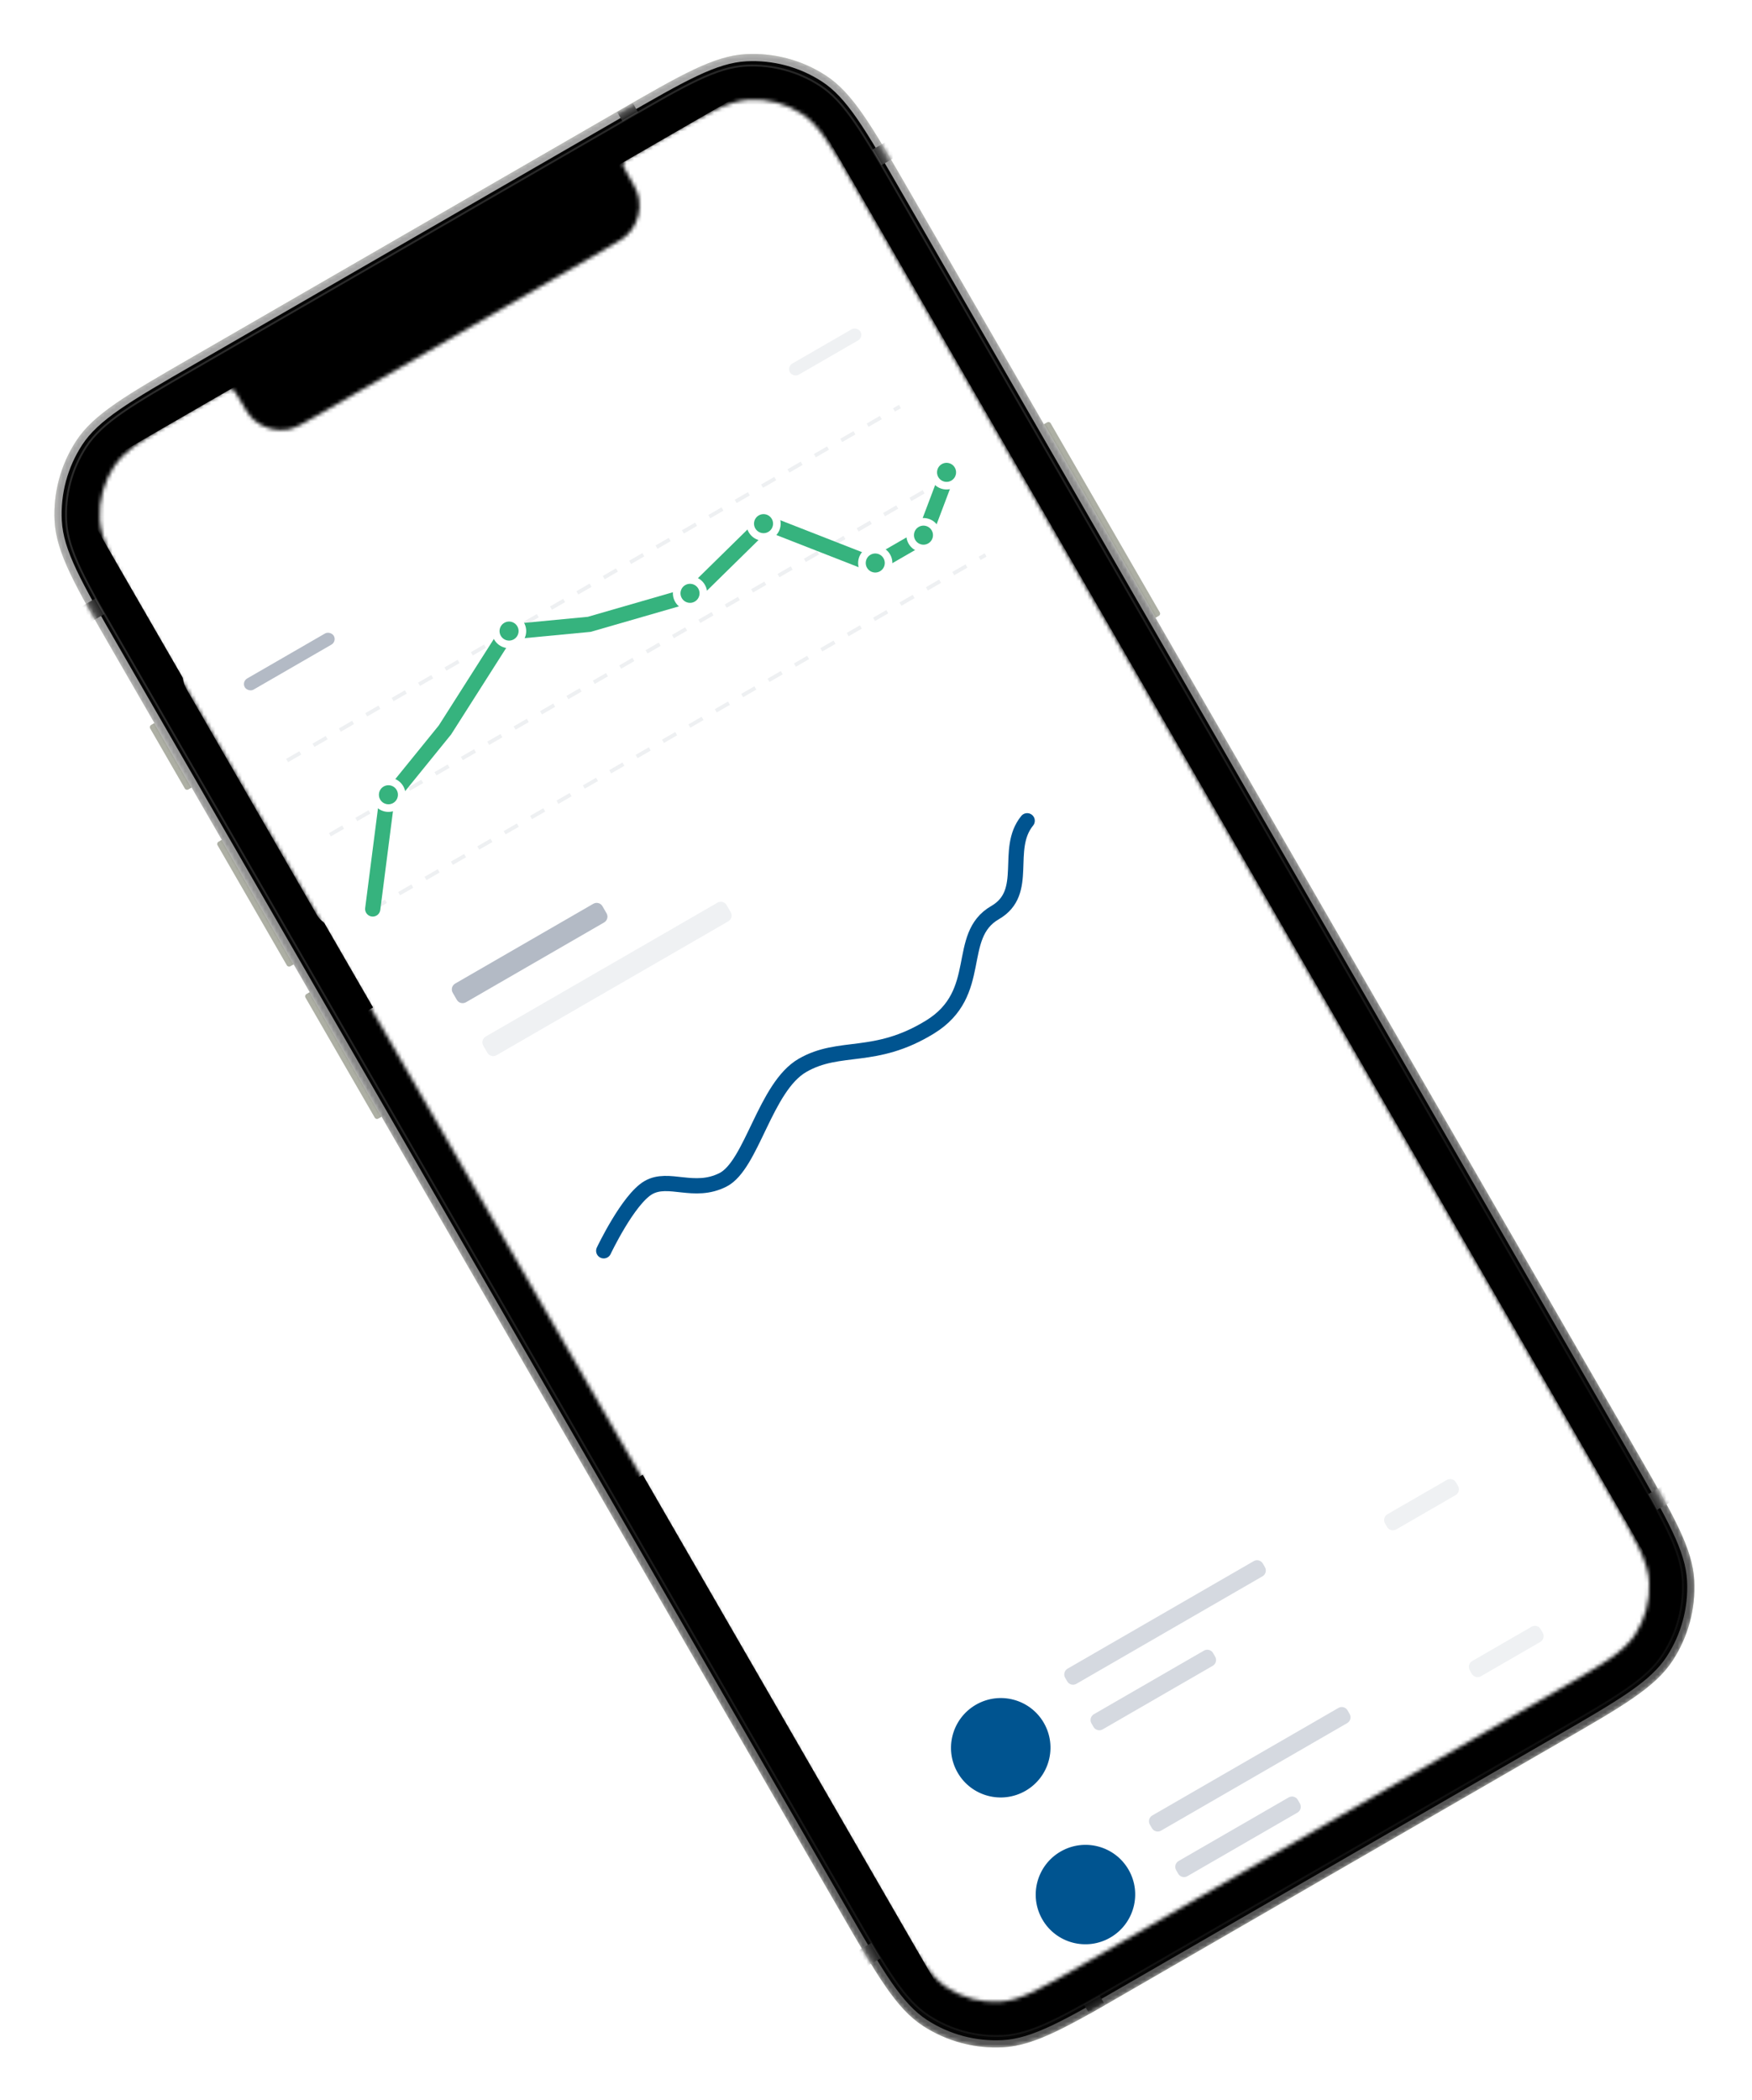 <svg width="460" height="551" viewBox="0 0 460 551" fill="none" xmlns="http://www.w3.org/2000/svg">
<g clip-path="url(#clip0_1_378)">
<path d="M29.499 170.591C19.685 153.593 14.778 145.094 14.344 136.688C13.963 129.294 15.935 121.965 19.977 115.751C24.573 108.687 33.089 103.77 50.121 93.937L161.885 29.41C178.918 19.576 187.433 14.659 195.849 14.211C203.251 13.818 210.584 15.774 216.797 19.802C223.86 24.38 228.767 32.879 238.581 49.877L274.065 111.337L274.942 110.831C275.265 110.644 275.678 110.754 275.864 111.076L304.507 160.687C304.693 161.01 304.582 161.423 304.259 161.609L303.382 162.116L429.681 380.872C439.495 397.87 444.401 406.369 444.835 414.775C445.216 422.169 443.244 429.498 439.202 435.712C434.606 442.776 426.091 447.693 409.059 457.526L297.294 522.053C280.262 531.887 271.746 536.804 263.331 537.252C255.928 537.645 248.595 535.688 242.382 531.661C235.319 527.082 230.413 518.584 220.599 501.586L100.197 293.043L99.319 293.55C98.996 293.736 98.584 293.626 98.397 293.303L80.201 261.786C80.015 261.464 80.126 261.051 80.449 260.865L81.326 260.358L77.114 253.063L76.237 253.569C75.913 253.756 75.501 253.645 75.314 253.323L57.118 221.805C56.931 221.482 57.043 221.07 57.366 220.884L58.243 220.377L50.324 206.661L49.447 207.167C49.123 207.354 48.711 207.244 48.525 206.922L39.426 191.163C39.24 190.84 39.351 190.428 39.674 190.241L40.551 189.735L29.499 170.591Z" fill="#ADAFA4"/>
<g style="mix-blend-mode:multiply">
<mask id="mask0_1_378" style="mask-type:alpha" maskUnits="userSpaceOnUse" x="14" y="14" width="431" height="524">
<g style="mix-blend-mode:multiply">
<g style="mix-blend-mode:multiply">
<path d="M29.499 170.591C19.685 153.593 14.778 145.094 14.345 136.688C13.963 129.294 15.935 121.965 19.977 115.751C24.573 108.687 33.089 103.77 50.121 93.937L161.885 29.41C178.918 19.576 187.433 14.659 195.849 14.211C203.251 13.818 210.584 15.774 216.797 19.802C223.86 24.38 228.767 32.879 238.581 49.877L429.681 380.873C439.495 397.87 444.401 406.369 444.835 414.775C445.216 422.169 443.245 429.498 439.202 435.712C434.607 442.776 426.091 447.693 409.059 457.526L297.295 522.053C280.262 531.887 271.746 536.804 263.331 537.252C255.928 537.645 248.595 535.688 242.382 531.661C235.319 527.082 230.413 518.584 220.599 501.586L29.499 170.591Z" fill="black"/>
</g>
</g>
</mask>
<g mask="url(#mask0_1_378)">
<g style="mix-blend-mode:multiply">
<g style="mix-blend-mode:multiply" filter="url(#filter0_i_1_378)">
<g style="mix-blend-mode:multiply">
<path d="M29.499 170.591C19.685 153.593 14.778 145.094 14.345 136.688C13.963 129.294 15.935 121.965 19.977 115.751C24.573 108.687 33.089 103.77 50.121 93.937L161.885 29.41C178.918 19.576 187.433 14.659 195.849 14.211C203.251 13.818 210.584 15.774 216.797 19.802C223.86 24.38 228.767 32.879 238.581 49.877L429.681 380.873C439.495 397.87 444.401 406.369 444.835 414.775C445.216 422.169 443.245 429.498 439.202 435.712C434.607 442.776 426.091 447.693 409.059 457.526L297.295 522.053C280.262 531.887 271.746 536.804 263.331 537.252C255.928 537.645 248.595 535.688 242.382 531.661C235.319 527.082 230.413 518.584 220.599 501.586L29.499 170.591Z" fill="#EBEBEB"/>
</g>
</g>
<path style="mix-blend-mode:multiply" d="M26.325 156.314L21.354 159.184L23.712 163.27L28.684 160.4L26.325 156.314Z" fill="url(#paint0_linear_1_378)"/>
<path style="mix-blend-mode:multiply" d="M230.028 509.138L225.057 512.009L227.416 516.094L232.387 513.224L230.028 509.138Z" fill="url(#paint1_linear_1_378)"/>
<path style="mix-blend-mode:multiply" d="M232.775 37.12L227.804 39.99L230.163 44.076L235.134 41.206L232.775 37.12Z" fill="url(#paint2_linear_1_378)"/>
<path style="mix-blend-mode:multiply" d="M436.478 389.944L431.507 392.814L433.866 396.9L438.837 394.03L436.478 389.944Z" fill="url(#paint3_linear_1_378)"/>
<path style="mix-blend-mode:multiply" d="M167.781 29.897L164.917 24.936L160.823 27.299L163.687 32.26L167.781 29.897Z" fill="url(#paint4_linear_1_378)"/>
<path style="mix-blend-mode:multiply" d="M290.833 527.34L287.969 522.379L283.875 524.743L286.739 529.704L290.833 527.34Z" fill="url(#paint5_linear_1_378)"/>
</g>
<g style="mix-blend-mode:multiply">
<path d="M50.643 97.002L164.279 31.394C172.225 26.807 178.173 23.372 183.116 21.032C188.056 18.693 191.974 17.455 195.858 17.248C202.716 16.883 209.51 18.696 215.265 22.427C218.525 24.541 221.297 27.564 224.4 32.05C227.506 36.538 230.934 42.474 235.512 50.404L427.691 383.267C432.269 391.197 435.696 397.133 438.03 402.067C440.363 406.998 441.595 410.91 441.796 414.789C442.149 421.639 440.322 428.43 436.577 434.186C434.456 437.446 431.425 440.221 426.929 443.329C422.431 446.439 416.483 449.874 408.537 454.461L294.901 520.069C286.955 524.657 281.007 528.091 276.065 530.431C271.124 532.77 267.206 534.008 263.322 534.215C256.464 534.58 249.671 532.767 243.915 529.036C240.655 526.923 237.883 523.9 234.779 519.414C231.674 514.925 228.246 508.989 223.668 501.059L31.489 168.196C26.911 160.266 23.484 154.33 21.15 149.397C18.817 144.466 17.584 140.553 17.384 136.674C17.031 129.824 18.858 123.034 22.603 117.277C24.724 114.017 27.755 111.243 32.251 108.134C36.749 105.024 42.697 101.589 50.643 97.002Z" fill="black"/>
<path d="M50.643 97.002L164.279 31.394C172.225 26.807 178.173 23.372 183.116 21.032C188.056 18.693 191.974 17.455 195.858 17.248C202.716 16.883 209.51 18.696 215.265 22.427C218.525 24.541 221.297 27.564 224.4 32.05C227.506 36.538 230.934 42.474 235.512 50.404L427.691 383.267C432.269 391.197 435.696 397.133 438.03 402.067C440.363 406.998 441.595 410.91 441.796 414.789C442.149 421.639 440.322 428.43 436.577 434.186C434.456 437.446 431.425 440.221 426.929 443.329C422.431 446.439 416.483 449.874 408.537 454.461L294.901 520.069C286.955 524.657 281.007 528.091 276.065 530.431C271.124 532.77 267.206 534.008 263.322 534.215C256.464 534.58 249.671 532.767 243.915 529.036C240.655 526.923 237.883 523.9 234.779 519.414C231.674 514.925 228.246 508.989 223.668 501.059L31.489 168.196C26.911 160.266 23.484 154.33 21.15 149.397C18.817 144.466 17.584 140.553 17.384 136.674C17.031 129.824 18.858 123.034 22.603 117.277C24.724 114.017 27.755 111.243 32.251 108.134C36.749 105.024 42.697 101.589 50.643 97.002Z" stroke="url(#paint6_linear_1_378)" stroke-width="0.5" style="mix-blend-mode:multiply"/>
</g>
<g style="mix-blend-mode:multiply" filter="url(#filter1_ii_1_378)">
<path style="mix-blend-mode:multiply" d="M39.426 191.163C39.24 190.84 39.351 190.428 39.674 190.241L40.552 189.735L50.324 206.661L49.447 207.167C49.124 207.354 48.711 207.244 48.525 206.922L39.426 191.163Z" fill="url(#paint7_linear_1_378)"/>
</g>
<g style="mix-blend-mode:multiply" filter="url(#filter2_ii_1_378)">
<path style="mix-blend-mode:multiply" d="M57.118 221.805C56.932 221.482 57.043 221.07 57.366 220.884L58.243 220.377L77.114 253.063L76.237 253.569C75.914 253.756 75.501 253.645 75.315 253.323L57.118 221.805Z" fill="url(#paint8_linear_1_378)"/>
</g>
<g style="mix-blend-mode:multiply" filter="url(#filter3_ii_1_378)">
<path style="mix-blend-mode:multiply" d="M274.065 111.337L274.942 110.831C275.265 110.644 275.678 110.754 275.864 111.076L304.507 160.687C304.693 161.01 304.582 161.423 304.259 161.609L303.382 162.116L274.065 111.337Z" fill="url(#paint9_linear_1_378)"/>
</g>
<g style="mix-blend-mode:multiply" filter="url(#filter4_ii_1_378)">
<path style="mix-blend-mode:multiply" d="M80.201 261.785C80.015 261.464 80.126 261.051 80.449 260.864L81.326 260.358L100.197 293.043L99.319 293.55C98.996 293.736 98.584 293.626 98.397 293.303L80.201 261.785Z" fill="url(#paint10_linear_1_378)"/>
</g>
</g>
</g>
<g style="mix-blend-mode:screen">
<mask id="mask1_1_378" style="mask-type:alpha" maskUnits="userSpaceOnUse" x="14" y="14" width="431" height="524">
<g style="mix-blend-mode:screen">
<g style="mix-blend-mode:screen">
<path d="M29.499 170.591C19.685 153.593 14.778 145.094 14.345 136.688C13.963 129.294 15.935 121.965 19.977 115.751C24.573 108.687 33.089 103.77 50.121 93.937L161.885 29.41C178.918 19.576 187.433 14.659 195.849 14.211C203.251 13.818 210.584 15.774 216.797 19.802C223.86 24.38 228.767 32.879 238.581 49.877L429.681 380.873C439.495 397.87 444.401 406.369 444.835 414.775C445.216 422.169 443.245 429.498 439.202 435.712C434.607 442.776 426.091 447.693 409.059 457.526L297.295 522.053C280.262 531.887 271.746 536.804 263.331 537.252C255.928 537.645 248.595 535.688 242.382 531.661C235.319 527.082 230.413 518.584 220.599 501.586L29.499 170.591Z" fill="black"/>
</g>
</g>
</mask>
<g mask="url(#mask1_1_378)">
<g style="mix-blend-mode:screen">
<g style="mix-blend-mode:screen" filter="url(#filter5_ii_1_378)">
<g style="mix-blend-mode:screen">
<path d="M29.499 170.591C19.685 153.593 14.778 145.094 14.345 136.688C13.963 129.294 15.935 121.965 19.977 115.751C24.573 108.687 33.089 103.77 50.121 93.937L161.885 29.41C178.918 19.576 187.433 14.659 195.849 14.211C203.251 13.818 210.584 15.774 216.797 19.802C223.86 24.38 228.767 32.879 238.581 49.877L429.681 380.873C439.495 397.87 444.401 406.369 444.835 414.775C445.216 422.169 443.245 429.498 439.202 435.712C434.607 442.776 426.091 447.693 409.059 457.526L297.295 522.053C280.262 531.887 271.746 536.804 263.331 537.252C255.928 537.645 248.595 535.688 242.382 531.661C235.319 527.082 230.413 518.584 220.599 501.586L29.499 170.591Z" fill="#050505"/>
</g>
</g>
<path style="mix-blend-mode:screen" d="M50.56 94.697L162.325 30.17C170.853 25.246 177.204 21.58 182.474 19.085C187.735 16.593 191.849 15.304 195.894 15.089C203.111 14.705 210.26 16.613 216.318 20.539C219.713 22.74 222.629 25.906 225.934 30.683C229.245 35.468 232.905 41.806 237.819 50.317L428.919 381.312C433.833 389.824 437.491 396.162 439.981 401.422C442.465 406.673 443.748 410.781 443.957 414.821C444.329 422.031 442.406 429.176 438.465 435.234C436.256 438.63 433.083 441.548 428.295 444.859C423.498 448.175 417.148 451.842 408.62 456.766L296.855 521.293C288.327 526.217 281.976 529.883 276.706 532.379C271.445 534.869 267.331 536.159 263.286 536.374C256.069 536.758 248.919 534.85 242.862 530.924C239.467 528.723 236.551 525.557 233.246 520.781C229.934 515.995 226.275 509.658 221.361 501.146L30.261 170.151C25.347 161.639 21.688 155.301 19.199 150.041C16.715 144.79 15.431 140.682 15.223 136.641C14.851 129.432 16.773 122.287 20.714 116.229C22.924 112.833 26.098 109.915 30.885 106.605C35.681 103.288 42.032 99.621 50.56 94.697Z" stroke="url(#paint11_linear_1_378)" stroke-width="2"/>
<path style="mix-blend-mode:screen" d="M26.325 156.314L21.354 159.184L23.712 163.27L28.684 160.4L26.325 156.314Z" fill="url(#paint12_linear_1_378)"/>
<path style="mix-blend-mode:screen" d="M230.028 509.138L225.057 512.009L227.416 516.094L232.387 513.224L230.028 509.138Z" fill="url(#paint13_linear_1_378)"/>
<path style="mix-blend-mode:screen" d="M232.775 37.12L227.804 39.99L230.163 44.076L235.134 41.206L232.775 37.12Z" fill="url(#paint14_linear_1_378)"/>
<path style="mix-blend-mode:screen" d="M436.478 389.944L431.507 392.814L433.866 396.9L438.837 394.03L436.478 389.944Z" fill="url(#paint15_linear_1_378)"/>
<path style="mix-blend-mode:screen" d="M167.781 29.897L164.917 24.936L160.823 27.299L163.687 32.26L167.781 29.897Z" fill="url(#paint16_linear_1_378)"/>
<path style="mix-blend-mode:screen" d="M290.833 527.34L287.969 522.379L283.875 524.743L286.739 529.704L290.833 527.34Z" fill="url(#paint17_linear_1_378)"/>
</g>
<g style="mix-blend-mode:screen">
<path d="M50.643 97.002L164.279 31.394C172.225 26.807 178.173 23.372 183.116 21.032C188.056 18.693 191.974 17.455 195.858 17.248C202.716 16.883 209.51 18.696 215.265 22.427C218.525 24.541 221.297 27.564 224.4 32.05C227.506 36.538 230.934 42.474 235.512 50.404L427.691 383.267C432.269 391.197 435.696 397.133 438.03 402.067C440.363 406.998 441.595 410.91 441.796 414.789C442.149 421.639 440.322 428.43 436.577 434.186C434.456 437.446 431.425 440.221 426.929 443.329C422.431 446.439 416.483 449.874 408.537 454.461L294.901 520.069C286.955 524.657 281.007 528.091 276.065 530.431C271.124 532.77 267.206 534.008 263.322 534.215C256.464 534.58 249.671 532.767 243.915 529.036C240.655 526.923 237.883 523.9 234.779 519.414C231.674 514.925 228.246 508.989 223.668 501.059L31.489 168.196C26.911 160.266 23.484 154.33 21.15 149.397C18.817 144.466 17.584 140.553 17.384 136.674C17.031 129.824 18.858 123.034 22.603 117.277C24.724 114.017 27.755 111.243 32.251 108.134C36.749 105.024 42.697 101.589 50.643 97.002Z" fill="black"/>
<path d="M50.643 97.002L164.279 31.394C172.225 26.807 178.173 23.372 183.116 21.032C188.056 18.693 191.974 17.455 195.858 17.248C202.716 16.883 209.51 18.696 215.265 22.427C218.525 24.541 221.297 27.564 224.4 32.05C227.506 36.538 230.934 42.474 235.512 50.404L427.691 383.267C432.269 391.197 435.696 397.133 438.03 402.067C440.363 406.998 441.595 410.91 441.796 414.789C442.149 421.639 440.322 428.43 436.577 434.186C434.456 437.446 431.425 440.221 426.929 443.329C422.431 446.439 416.483 449.874 408.537 454.461L294.901 520.069C286.955 524.657 281.007 528.091 276.065 530.431C271.124 532.77 267.206 534.008 263.322 534.215C256.464 534.58 249.671 532.767 243.915 529.036C240.655 526.923 237.883 523.9 234.779 519.414C231.674 514.925 228.246 508.989 223.668 501.059L31.489 168.196C26.911 160.266 23.484 154.33 21.15 149.397C18.817 144.466 17.584 140.553 17.384 136.674C17.031 129.824 18.858 123.034 22.603 117.277C24.724 114.017 27.755 111.243 32.251 108.134C36.749 105.024 42.697 101.589 50.643 97.002Z" stroke="url(#paint18_linear_1_378)" stroke-width="0.5" style="mix-blend-mode:screen"/>
</g>
<g style="mix-blend-mode:screen">
<path d="M26.186 136.211C26.469 141.707 29.677 147.264 36.094 158.378L234.473 501.98C240.89 513.094 244.098 518.652 248.716 521.645C252.778 524.278 257.573 525.558 262.413 525.3C267.915 525.007 273.484 521.792 284.62 515.363L409.602 443.205C420.738 436.775 426.306 433.56 429.311 428.942C431.954 424.879 433.243 420.087 432.994 415.252C432.711 409.756 429.502 404.199 423.086 393.085L224.707 49.483C218.29 38.368 215.082 32.812 210.463 29.818C206.401 27.185 201.606 25.905 196.767 26.163C191.264 26.456 185.696 29.67 174.56 36.1L164.786 41.743C164.302 42.022 164.06 42.162 163.907 42.344C163.65 42.65 163.542 43.053 163.611 43.445C163.652 43.68 163.791 43.921 164.07 44.404C166.301 48.269 167.417 50.202 167.746 52.075C168.298 55.215 167.43 58.44 165.375 60.885C164.151 62.343 162.214 63.462 158.342 65.697L83.319 109.011C79.446 111.247 77.51 112.365 75.634 112.697C72.49 113.254 69.263 112.392 66.819 110.345C65.362 109.123 64.246 107.191 62.015 103.326C61.736 102.843 61.596 102.601 61.414 102.449C61.109 102.193 60.705 102.085 60.312 102.155C60.078 102.196 59.836 102.336 59.352 102.615L49.578 108.258C38.442 114.688 32.873 117.903 29.869 122.521C27.225 126.584 25.936 131.376 26.186 136.211Z" fill="black"/>
</g>
<g style="mix-blend-mode:screen" filter="url(#filter6_iiii_1_378)">
<path style="mix-blend-mode:screen" d="M39.426 191.163C39.24 190.84 39.351 190.428 39.674 190.241L40.552 189.735L50.324 206.661L49.447 207.167C49.124 207.354 48.711 207.244 48.525 206.922L39.426 191.163Z" fill="url(#paint19_linear_1_378)"/>
</g>
<g style="mix-blend-mode:screen" filter="url(#filter7_iiii_1_378)">
<path style="mix-blend-mode:screen" d="M57.118 221.805C56.932 221.482 57.043 221.07 57.366 220.884L58.243 220.377L77.114 253.063L76.237 253.569C75.914 253.756 75.501 253.645 75.315 253.323L57.118 221.805Z" fill="url(#paint20_linear_1_378)"/>
</g>
<g style="mix-blend-mode:screen" filter="url(#filter8_iiii_1_378)">
<path style="mix-blend-mode:screen" d="M274.065 111.337L274.942 110.831C275.265 110.644 275.678 110.754 275.864 111.076L304.507 160.687C304.693 161.01 304.582 161.423 304.259 161.609L303.382 162.116L274.065 111.337Z" fill="url(#paint21_linear_1_378)"/>
</g>
<g style="mix-blend-mode:screen" filter="url(#filter9_iiii_1_378)">
<path style="mix-blend-mode:screen" d="M80.201 261.785C80.015 261.464 80.126 261.051 80.449 260.864L81.326 260.358L100.197 293.043L99.319 293.55C98.996 293.736 98.584 293.626 98.397 293.303L80.201 261.785Z" fill="url(#paint22_linear_1_378)"/>
</g>
</g>
</g>
<mask id="mask2_1_378" style="mask-type:alpha" maskUnits="userSpaceOnUse" x="26" y="26" width="408" height="500">
<path d="M26.186 136.211C26.469 141.707 29.677 147.264 36.094 158.378L234.473 501.98C240.89 513.095 244.098 518.652 248.716 521.645C252.778 524.278 257.573 525.558 262.413 525.301C267.915 525.007 273.484 521.793 284.62 515.363L409.601 443.205C420.738 436.775 426.306 433.56 429.311 428.942C431.954 424.879 433.243 420.087 432.994 415.252C432.711 409.756 429.502 404.199 423.085 393.085L224.707 49.483C218.29 38.368 215.082 32.812 210.463 29.818C206.401 27.185 201.606 25.905 196.767 26.163C191.264 26.456 185.696 29.67 174.559 36.1L164.786 41.743C164.302 42.022 164.06 42.162 163.907 42.344C163.65 42.65 163.542 43.053 163.611 43.445C163.652 43.68 163.791 43.921 164.07 44.404C166.301 48.269 167.417 50.202 167.746 52.075C168.298 55.215 167.43 58.44 165.375 60.885C164.151 62.343 162.214 63.462 158.342 65.697L83.319 109.011C79.446 111.247 77.51 112.365 75.634 112.697C72.49 113.254 69.263 112.392 66.819 110.345C65.362 109.123 64.246 107.191 62.014 103.326C61.736 102.843 61.596 102.601 61.414 102.449C61.108 102.193 60.705 102.085 60.312 102.155C60.078 102.196 59.836 102.336 59.351 102.615L49.578 108.258C38.441 114.688 32.873 117.903 29.869 122.521C27.225 126.584 25.936 131.376 26.186 136.211Z" fill="#161616"/>
</mask>
<g mask="url(#mask2_1_378)">
<path d="M206.658 17.755L18.338 126.481L253.38 533.586L441.7 424.859L206.658 17.755Z" fill="white"/>
<g filter="url(#filter10_d_1_378)">
<path d="M244.726 159.656L93.096 247.199C89.729 249.143 88.573 253.442 90.512 256.802L154.281 367.253C156.221 370.613 160.523 371.761 163.889 369.817L315.519 282.273C318.886 280.33 320.042 276.03 318.103 272.671L254.334 162.22C252.394 158.86 248.092 157.712 244.726 159.656Z" fill="white"/>
</g>
<path d="M155.779 237.168L119.509 258.108C118.668 258.594 118.379 259.669 118.864 260.509L119.939 262.372C120.424 263.212 121.499 263.499 122.341 263.013L158.61 242.073C159.452 241.587 159.741 240.512 159.256 239.672L158.181 237.809C157.696 236.969 156.62 236.682 155.779 237.168Z" fill="#B3BAC5"/>
<path opacity="0.1" d="M188.375 236.877L127.533 272.005C126.691 272.491 126.402 273.565 126.887 274.405L127.962 276.268C128.447 277.108 129.523 277.395 130.364 276.909L191.207 241.782C192.049 241.296 192.338 240.221 191.853 239.381L190.777 237.518C190.292 236.678 189.217 236.391 188.375 236.877Z" fill="#5A7184"/>
<path d="M158.511 328.235C158.511 328.235 164.912 314.73 170.236 311.656C175.561 308.582 182.203 313.466 189.811 309.619C197.419 305.771 200.863 285.254 210.693 279.579C220.522 273.904 229.684 278.424 244.192 269.503C258.7 260.581 250.615 245.631 261.263 239.483C270.525 234.135 263.576 222.893 269.694 215.387" stroke="#005490" stroke-width="4" stroke-linecap="round"/>
<path d="M376.706 356.545L225.838 443.649C222.471 445.593 221.314 449.892 223.254 453.252L273.751 540.715C275.691 544.075 279.992 545.223 283.359 543.279L434.227 456.176C437.594 454.232 438.75 449.933 436.811 446.573L386.314 359.109C384.374 355.75 380.072 354.602 376.706 356.545Z" fill="white"/>
<path d="M329.171 409.672L280.306 437.884C279.464 438.37 279.175 439.445 279.66 440.284L280.205 441.228C280.69 442.068 281.765 442.355 282.607 441.869L331.472 413.657C332.313 413.171 332.602 412.096 332.118 411.256L331.573 410.313C331.088 409.473 330.012 409.186 329.171 409.672Z" fill="#D5D9E0"/>
<path d="M316.107 433.155L287.209 449.84C286.367 450.326 286.078 451.401 286.563 452.241L287.108 453.184C287.592 454.024 288.668 454.311 289.51 453.825L318.408 437.141C319.25 436.655 319.539 435.58 319.054 434.74L318.509 433.796C318.024 432.956 316.949 432.669 316.107 433.155Z" fill="#D5D9E0"/>
<path opacity="0.1" d="M379.876 388.367L364.289 397.366C363.447 397.852 363.158 398.927 363.643 399.767L364.188 400.711C364.673 401.551 365.748 401.838 366.59 401.352L382.177 392.352C383.019 391.866 383.308 390.792 382.823 389.952L382.278 389.008C381.793 388.168 380.718 387.881 379.876 388.367Z" fill="#5A7184"/>
<path fill-rule="evenodd" clip-rule="evenodd" d="M269.271 469.938C275.52 466.33 277.667 458.35 274.066 452.114C270.466 445.878 262.481 443.747 256.233 447.355C249.984 450.962 247.837 458.942 251.437 465.179C255.038 471.415 263.022 473.545 269.271 469.938Z" fill="#005490"/>
<path d="M351.412 448.195L302.547 476.407C301.706 476.893 301.417 477.968 301.902 478.808L302.446 479.752C302.931 480.592 304.007 480.879 304.848 480.393L353.713 452.18C354.555 451.694 354.844 450.62 354.359 449.78L353.814 448.836C353.33 447.996 352.254 447.709 351.412 448.195Z" fill="#D5D9E0"/>
<path d="M338.349 471.679L309.45 488.363C308.609 488.849 308.32 489.924 308.804 490.764L309.349 491.708C309.834 492.548 310.91 492.835 311.751 492.349L340.65 475.664C341.491 475.178 341.781 474.103 341.296 473.263L340.751 472.32C340.266 471.48 339.19 471.193 338.349 471.679Z" fill="#D5D9E0"/>
<path opacity="0.1" d="M402.118 426.891L386.531 435.891C385.689 436.377 385.4 437.452 385.885 438.291L386.43 439.235C386.915 440.075 387.99 440.362 388.832 439.876L404.419 430.876C405.261 430.391 405.55 429.316 405.065 428.476L404.52 427.532C404.035 426.692 402.96 426.405 402.118 426.891Z" fill="#5A7184"/>
<path fill-rule="evenodd" clip-rule="evenodd" d="M291.513 508.461C297.761 504.854 299.908 496.874 296.308 490.638C292.707 484.401 284.723 482.271 278.474 485.878C272.226 489.486 270.079 497.466 273.679 503.702C277.28 509.938 285.264 512.069 291.513 508.461Z" fill="#005490"/>
<g filter="url(#filter11_i_1_378)">
<path d="M104.012 84.224C103.361 83.096 103.749 81.652 104.879 80.999L123.595 70.194C124.725 69.542 126.169 69.927 126.821 71.055C127.472 72.183 127.084 73.627 125.954 74.28L107.238 85.085C106.107 85.738 104.664 85.352 104.012 84.224Z" fill="#161616"/>
</g>
<g filter="url(#filter12_f_1_378)">
<path d="M105.318 81.76L124.034 70.954C124.743 70.545 125.65 70.787 126.059 71.495C126.468 72.203 126.224 73.11 125.515 73.519L106.799 84.325C106.09 84.734 105.183 84.492 104.774 83.784C104.365 83.076 104.609 82.169 105.318 81.76Z" stroke="black" stroke-opacity="0.32" stroke-width="2"/>
</g>
<path d="M105.099 81.379L123.814 70.574C124.734 70.043 125.91 70.357 126.44 71.275C126.97 72.194 126.654 73.368 125.734 73.9L107.019 84.705C106.098 85.236 104.923 84.922 104.393 84.004C103.863 83.086 104.178 81.911 105.099 81.379Z" stroke="url(#paint23_linear_1_378)"/>
<path d="M131.499 68.354C130.196 66.098 130.974 63.21 133.234 61.905C135.496 60.599 138.384 61.37 139.687 63.627C140.99 65.883 140.213 68.77 137.952 70.076C135.691 71.381 132.802 70.611 131.499 68.354Z" fill="url(#paint24_radial_1_378)"/>
<path d="M131.499 68.354C130.196 66.098 130.974 63.21 133.234 61.905C135.496 60.599 138.384 61.37 139.687 63.627C140.99 65.883 140.213 68.77 137.952 70.076C135.691 71.381 132.802 70.611 131.499 68.354Z" fill="url(#paint25_radial_1_378)"/>
<path d="M137.641 64.808C136.989 63.68 135.545 63.295 134.414 63.948C133.284 64.6 132.895 66.044 133.547 67.172C134.198 68.3 135.643 68.686 136.773 68.033C137.903 67.38 138.292 65.937 137.641 64.808Z" fill="url(#paint26_linear_1_378)"/>
<path d="M137.641 64.808C136.989 63.68 135.545 63.295 134.414 63.948C133.284 64.6 132.895 66.044 133.547 67.172C134.198 68.3 135.643 68.686 136.773 68.033C137.903 67.38 138.292 65.937 137.641 64.808Z" fill="url(#paint27_radial_1_378)"/>
<path d="M137.641 64.808C136.989 63.68 135.545 63.295 134.414 63.948C133.284 64.6 132.895 66.044 133.547 67.172C134.198 68.3 135.643 68.686 136.773 68.033C137.903 67.38 138.292 65.937 137.641 64.808Z" fill="url(#paint28_radial_1_378)"/>
<path d="M137.641 64.808C136.989 63.68 135.545 63.295 134.414 63.948C133.284 64.6 132.895 66.044 133.547 67.172C134.198 68.3 135.643 68.686 136.773 68.033C137.903 67.38 138.292 65.937 137.641 64.808Z" fill="url(#paint29_radial_1_378)"/>
<path d="M137.641 64.808C136.989 63.68 135.545 63.295 134.414 63.948C133.284 64.6 132.895 66.044 133.547 67.172C134.198 68.3 135.643 68.686 136.773 68.033C137.903 67.38 138.292 65.937 137.641 64.808Z" fill="url(#paint30_radial_1_378)"/>
<rect x="45" y="173.949" width="213.625" height="84.326" rx="8" transform="rotate(-30 45 173.949)" fill="white"/>
<rect x="63.43" y="178.887" width="26.984" height="3.373" rx="1.687" transform="rotate(-30 63.43 178.887)" fill="#B3BAC5"/>
<rect opacity="0.1" x="206.565" y="96.248" width="21.363" height="3.373" rx="1.687" transform="rotate(-30 206.565 96.248)" fill="#5A7184"/>
<path d="M75.377 199.578L236.282 106.679" stroke="#EEF0F2" stroke-dasharray="4 4"/>
<path d="M86.62 219.052L247.526 126.153" stroke="#EEF0F2" stroke-dasharray="4 4"/>
<path d="M97.863 238.527L258.769 145.628" stroke="#EEF0F2" stroke-dasharray="4 4"/>
<path d="M97.863 238.527L101.469 210.479L116.83 191.549L133.172 165.886L154.709 163.838L181.694 156.047L200.96 137.134L229.459 148.269L242.604 140.68L248.255 125.732" stroke="#36B37E" stroke-width="4" stroke-linecap="round"/>
<path d="M105.012 206.811C105.978 208.484 105.405 210.623 103.732 211.588C102.059 212.554 99.92 211.981 98.955 210.308C97.989 208.635 98.562 206.496 100.235 205.531C101.908 204.565 104.047 205.138 105.012 206.811Z" fill="#36B37E" stroke="white" stroke-width="2"/>
<path d="M136.687 163.856C137.653 165.529 137.08 167.668 135.407 168.633C133.734 169.599 131.595 169.026 130.63 167.353C129.664 165.681 130.237 163.542 131.91 162.576C133.583 161.61 135.722 162.183 136.687 163.856Z" fill="#36B37E" stroke="white" stroke-width="2"/>
<path d="M184.199 153.952C185.164 155.625 184.591 157.764 182.918 158.73C181.246 159.695 179.107 159.122 178.141 157.449C177.175 155.777 177.748 153.638 179.421 152.672C181.094 151.706 183.233 152.279 184.199 153.952Z" fill="#36B37E" stroke="white" stroke-width="2"/>
<path d="M203.502 135.667C204.468 137.34 203.895 139.478 202.222 140.444C200.549 141.41 198.41 140.837 197.444 139.164C196.479 137.491 197.052 135.352 198.724 134.387C200.397 133.421 202.536 133.994 203.502 135.667Z" fill="#36B37E" stroke="white" stroke-width="2"/>
<path d="M232.834 145.995C233.8 147.668 233.227 149.807 231.554 150.773C229.881 151.739 227.742 151.166 226.777 149.493C225.811 147.82 226.384 145.681 228.057 144.715C229.729 143.75 231.868 144.323 232.834 145.995Z" fill="#36B37E" stroke="white" stroke-width="2"/>
<path d="M245.492 138.687C246.458 140.36 245.885 142.499 244.212 143.465C242.539 144.431 240.401 143.858 239.435 142.185C238.469 140.512 239.042 138.373 240.715 137.407C242.388 136.441 244.527 137.015 245.492 138.687Z" fill="#36B37E" stroke="white" stroke-width="2"/>
<path d="M251.555 122.204C252.521 123.877 251.948 126.016 250.275 126.982C248.602 127.947 246.463 127.374 245.498 125.702C244.532 124.029 245.105 121.89 246.778 120.924C248.45 119.958 250.589 120.531 251.555 122.204Z" fill="#36B37E" stroke="white" stroke-width="2"/>
</g>
</g>
<defs>
<filter id="filter0_i_1_378" x="14.298" y="14.162" width="430.584" height="523.139" filterUnits="userSpaceOnUse" color-interpolation-filters="sRGB">
<feFlood flood-opacity="0" result="BackgroundImageFix"/>
<feBlend mode="normal" in="SourceGraphic" in2="BackgroundImageFix" result="shape"/>
<feColorMatrix in="SourceAlpha" type="matrix" values="0 0 0 0 0 0 0 0 0 0 0 0 0 0 0 0 0 0 127 0" result="hardAlpha"/>
<feOffset/>
<feGaussianBlur stdDeviation="8"/>
<feComposite in2="hardAlpha" operator="arithmetic" k2="-1" k3="1"/>
<feColorMatrix type="matrix" values="0 0 0 0 0 0 0 0 0 0 0 0 0 0 0 0 0 0 0.32 0"/>
<feBlend mode="normal" in2="shape" result="effect1_innerShadow_1_378"/>
</filter>
<filter id="filter1_ii_1_378" x="39.336" y="187.735" width="10.988" height="21.523" filterUnits="userSpaceOnUse" color-interpolation-filters="sRGB">
<feFlood flood-opacity="0" result="BackgroundImageFix"/>
<feBlend mode="normal" in="SourceGraphic" in2="BackgroundImageFix" result="shape"/>
<feColorMatrix in="SourceAlpha" type="matrix" values="0 0 0 0 0 0 0 0 0 0 0 0 0 0 0 0 0 0 127 0" result="hardAlpha"/>
<feOffset dy="4"/>
<feGaussianBlur stdDeviation="1"/>
<feComposite in2="hardAlpha" operator="arithmetic" k2="-1" k3="1"/>
<feColorMatrix type="matrix" values="0 0 0 0 1 0 0 0 0 1 0 0 0 0 1 0 0 0 0.64 0"/>
<feBlend mode="normal" in2="shape" result="effect1_innerShadow_1_378"/>
<feColorMatrix in="SourceAlpha" type="matrix" values="0 0 0 0 0 0 0 0 0 0 0 0 0 0 0 0 0 0 127 0" result="hardAlpha"/>
<feOffset dy="-4"/>
<feGaussianBlur stdDeviation="1"/>
<feComposite in2="hardAlpha" operator="arithmetic" k2="-1" k3="1"/>
<feColorMatrix type="matrix" values="0 0 0 0 1 0 0 0 0 1 0 0 0 0 1 0 0 0 0.64 0"/>
<feBlend mode="normal" in2="effect1_innerShadow_1_378" result="effect2_innerShadow_1_378"/>
</filter>
<filter id="filter2_ii_1_378" x="57.028" y="218.377" width="20.086" height="37.282" filterUnits="userSpaceOnUse" color-interpolation-filters="sRGB">
<feFlood flood-opacity="0" result="BackgroundImageFix"/>
<feBlend mode="normal" in="SourceGraphic" in2="BackgroundImageFix" result="shape"/>
<feColorMatrix in="SourceAlpha" type="matrix" values="0 0 0 0 0 0 0 0 0 0 0 0 0 0 0 0 0 0 127 0" result="hardAlpha"/>
<feOffset dy="4"/>
<feGaussianBlur stdDeviation="1"/>
<feComposite in2="hardAlpha" operator="arithmetic" k2="-1" k3="1"/>
<feColorMatrix type="matrix" values="0 0 0 0 1 0 0 0 0 1 0 0 0 0 1 0 0 0 0.64 0"/>
<feBlend mode="normal" in2="shape" result="effect1_innerShadow_1_378"/>
<feColorMatrix in="SourceAlpha" type="matrix" values="0 0 0 0 0 0 0 0 0 0 0 0 0 0 0 0 0 0 127 0" result="hardAlpha"/>
<feOffset dy="-4"/>
<feGaussianBlur stdDeviation="1"/>
<feComposite in2="hardAlpha" operator="arithmetic" k2="-1" k3="1"/>
<feColorMatrix type="matrix" values="0 0 0 0 1 0 0 0 0 1 0 0 0 0 1 0 0 0 0.64 0"/>
<feBlend mode="normal" in2="effect1_innerShadow_1_378" result="effect2_innerShadow_1_378"/>
</filter>
<filter id="filter3_ii_1_378" x="274.065" y="108.74" width="30.532" height="55.376" filterUnits="userSpaceOnUse" color-interpolation-filters="sRGB">
<feFlood flood-opacity="0" result="BackgroundImageFix"/>
<feBlend mode="normal" in="SourceGraphic" in2="BackgroundImageFix" result="shape"/>
<feColorMatrix in="SourceAlpha" type="matrix" values="0 0 0 0 0 0 0 0 0 0 0 0 0 0 0 0 0 0 127 0" result="hardAlpha"/>
<feOffset dy="4"/>
<feGaussianBlur stdDeviation="1"/>
<feComposite in2="hardAlpha" operator="arithmetic" k2="-1" k3="1"/>
<feColorMatrix type="matrix" values="0 0 0 0 1 0 0 0 0 1 0 0 0 0 1 0 0 0 0.64 0"/>
<feBlend mode="normal" in2="shape" result="effect1_innerShadow_1_378"/>
<feColorMatrix in="SourceAlpha" type="matrix" values="0 0 0 0 0 0 0 0 0 0 0 0 0 0 0 0 0 0 127 0" result="hardAlpha"/>
<feOffset dy="-4"/>
<feGaussianBlur stdDeviation="1"/>
<feComposite in2="hardAlpha" operator="arithmetic" k2="-1" k3="1"/>
<feColorMatrix type="matrix" values="0 0 0 0 1 0 0 0 0 1 0 0 0 0 1 0 0 0 0.64 0"/>
<feBlend mode="normal" in2="effect1_innerShadow_1_378" result="effect2_innerShadow_1_378"/>
</filter>
<filter id="filter4_ii_1_378" x="80.111" y="258.358" width="20.086" height="37.282" filterUnits="userSpaceOnUse" color-interpolation-filters="sRGB">
<feFlood flood-opacity="0" result="BackgroundImageFix"/>
<feBlend mode="normal" in="SourceGraphic" in2="BackgroundImageFix" result="shape"/>
<feColorMatrix in="SourceAlpha" type="matrix" values="0 0 0 0 0 0 0 0 0 0 0 0 0 0 0 0 0 0 127 0" result="hardAlpha"/>
<feOffset dy="4"/>
<feGaussianBlur stdDeviation="1"/>
<feComposite in2="hardAlpha" operator="arithmetic" k2="-1" k3="1"/>
<feColorMatrix type="matrix" values="0 0 0 0 1 0 0 0 0 1 0 0 0 0 1 0 0 0 0.64 0"/>
<feBlend mode="normal" in2="shape" result="effect1_innerShadow_1_378"/>
<feColorMatrix in="SourceAlpha" type="matrix" values="0 0 0 0 0 0 0 0 0 0 0 0 0 0 0 0 0 0 127 0" result="hardAlpha"/>
<feOffset dy="-4"/>
<feGaussianBlur stdDeviation="1"/>
<feComposite in2="hardAlpha" operator="arithmetic" k2="-1" k3="1"/>
<feColorMatrix type="matrix" values="0 0 0 0 1 0 0 0 0 1 0 0 0 0 1 0 0 0 0.64 0"/>
<feBlend mode="normal" in2="effect1_innerShadow_1_378" result="effect2_innerShadow_1_378"/>
</filter>
<filter id="filter5_ii_1_378" x="14.298" y="14.162" width="430.584" height="523.139" filterUnits="userSpaceOnUse" color-interpolation-filters="sRGB">
<feFlood flood-opacity="0" result="BackgroundImageFix"/>
<feBlend mode="normal" in="SourceGraphic" in2="BackgroundImageFix" result="shape"/>
<feColorMatrix in="SourceAlpha" type="matrix" values="0 0 0 0 0 0 0 0 0 0 0 0 0 0 0 0 0 0 127 0" result="hardAlpha"/>
<feOffset/>
<feGaussianBlur stdDeviation="5"/>
<feComposite in2="hardAlpha" operator="arithmetic" k2="-1" k3="1"/>
<feColorMatrix type="matrix" values="0 0 0 0 1 0 0 0 0 1 0 0 0 0 1 0 0 0 0.88 0"/>
<feBlend mode="normal" in2="shape" result="effect1_innerShadow_1_378"/>
<feColorMatrix in="SourceAlpha" type="matrix" values="0 0 0 0 0 0 0 0 0 0 0 0 0 0 0 0 0 0 127 0" result="hardAlpha"/>
<feOffset/>
<feGaussianBlur stdDeviation="2.5"/>
<feComposite in2="hardAlpha" operator="arithmetic" k2="-1" k3="1"/>
<feColorMatrix type="matrix" values="0 0 0 0 0 0 0 0 0 0 0 0 0 0 0 0 0 0 1 0"/>
<feBlend mode="normal" in2="effect1_innerShadow_1_378" result="effect2_innerShadow_1_378"/>
</filter>
<filter id="filter6_iiii_1_378" x="39.336" y="187.735" width="10.988" height="21.523" filterUnits="userSpaceOnUse" color-interpolation-filters="sRGB">
<feFlood flood-opacity="0" result="BackgroundImageFix"/>
<feBlend mode="normal" in="SourceGraphic" in2="BackgroundImageFix" result="shape"/>
<feColorMatrix in="SourceAlpha" type="matrix" values="0 0 0 0 0 0 0 0 0 0 0 0 0 0 0 0 0 0 127 0" result="hardAlpha"/>
<feOffset dy="4"/>
<feGaussianBlur stdDeviation="1"/>
<feComposite in2="hardAlpha" operator="arithmetic" k2="-1" k3="1"/>
<feColorMatrix type="matrix" values="0 0 0 0 1 0 0 0 0 1 0 0 0 0 1 0 0 0 0.08 0"/>
<feBlend mode="normal" in2="shape" result="effect1_innerShadow_1_378"/>
<feColorMatrix in="SourceAlpha" type="matrix" values="0 0 0 0 0 0 0 0 0 0 0 0 0 0 0 0 0 0 127 0" result="hardAlpha"/>
<feOffset dy="-4"/>
<feGaussianBlur stdDeviation="1"/>
<feComposite in2="hardAlpha" operator="arithmetic" k2="-1" k3="1"/>
<feColorMatrix type="matrix" values="0 0 0 0 1 0 0 0 0 1 0 0 0 0 1 0 0 0 0.08 0"/>
<feBlend mode="normal" in2="effect1_innerShadow_1_378" result="effect2_innerShadow_1_378"/>
<feColorMatrix in="SourceAlpha" type="matrix" values="0 0 0 0 0 0 0 0 0 0 0 0 0 0 0 0 0 0 127 0" result="hardAlpha"/>
<feOffset dy="1"/>
<feGaussianBlur stdDeviation="0.5"/>
<feComposite in2="hardAlpha" operator="arithmetic" k2="-1" k3="1"/>
<feColorMatrix type="matrix" values="0 0 0 0 1 0 0 0 0 1 0 0 0 0 1 0 0 0 0.32 0"/>
<feBlend mode="normal" in2="effect2_innerShadow_1_378" result="effect3_innerShadow_1_378"/>
<feColorMatrix in="SourceAlpha" type="matrix" values="0 0 0 0 0 0 0 0 0 0 0 0 0 0 0 0 0 0 127 0" result="hardAlpha"/>
<feOffset dy="-1"/>
<feGaussianBlur stdDeviation="0.5"/>
<feComposite in2="hardAlpha" operator="arithmetic" k2="-1" k3="1"/>
<feColorMatrix type="matrix" values="0 0 0 0 1 0 0 0 0 1 0 0 0 0 1 0 0 0 0.32 0"/>
<feBlend mode="normal" in2="effect3_innerShadow_1_378" result="effect4_innerShadow_1_378"/>
</filter>
<filter id="filter7_iiii_1_378" x="57.028" y="218.377" width="20.086" height="37.282" filterUnits="userSpaceOnUse" color-interpolation-filters="sRGB">
<feFlood flood-opacity="0" result="BackgroundImageFix"/>
<feBlend mode="normal" in="SourceGraphic" in2="BackgroundImageFix" result="shape"/>
<feColorMatrix in="SourceAlpha" type="matrix" values="0 0 0 0 0 0 0 0 0 0 0 0 0 0 0 0 0 0 127 0" result="hardAlpha"/>
<feOffset dy="4"/>
<feGaussianBlur stdDeviation="1"/>
<feComposite in2="hardAlpha" operator="arithmetic" k2="-1" k3="1"/>
<feColorMatrix type="matrix" values="0 0 0 0 1 0 0 0 0 1 0 0 0 0 1 0 0 0 0.08 0"/>
<feBlend mode="normal" in2="shape" result="effect1_innerShadow_1_378"/>
<feColorMatrix in="SourceAlpha" type="matrix" values="0 0 0 0 0 0 0 0 0 0 0 0 0 0 0 0 0 0 127 0" result="hardAlpha"/>
<feOffset dy="-4"/>
<feGaussianBlur stdDeviation="1"/>
<feComposite in2="hardAlpha" operator="arithmetic" k2="-1" k3="1"/>
<feColorMatrix type="matrix" values="0 0 0 0 1 0 0 0 0 1 0 0 0 0 1 0 0 0 0.08 0"/>
<feBlend mode="normal" in2="effect1_innerShadow_1_378" result="effect2_innerShadow_1_378"/>
<feColorMatrix in="SourceAlpha" type="matrix" values="0 0 0 0 0 0 0 0 0 0 0 0 0 0 0 0 0 0 127 0" result="hardAlpha"/>
<feOffset dy="1"/>
<feGaussianBlur stdDeviation="0.5"/>
<feComposite in2="hardAlpha" operator="arithmetic" k2="-1" k3="1"/>
<feColorMatrix type="matrix" values="0 0 0 0 1 0 0 0 0 1 0 0 0 0 1 0 0 0 0.32 0"/>
<feBlend mode="normal" in2="effect2_innerShadow_1_378" result="effect3_innerShadow_1_378"/>
<feColorMatrix in="SourceAlpha" type="matrix" values="0 0 0 0 0 0 0 0 0 0 0 0 0 0 0 0 0 0 127 0" result="hardAlpha"/>
<feOffset dy="-1"/>
<feGaussianBlur stdDeviation="0.5"/>
<feComposite in2="hardAlpha" operator="arithmetic" k2="-1" k3="1"/>
<feColorMatrix type="matrix" values="0 0 0 0 1 0 0 0 0 1 0 0 0 0 1 0 0 0 0.32 0"/>
<feBlend mode="normal" in2="effect3_innerShadow_1_378" result="effect4_innerShadow_1_378"/>
</filter>
<filter id="filter8_iiii_1_378" x="274.065" y="108.74" width="30.532" height="55.376" filterUnits="userSpaceOnUse" color-interpolation-filters="sRGB">
<feFlood flood-opacity="0" result="BackgroundImageFix"/>
<feBlend mode="normal" in="SourceGraphic" in2="BackgroundImageFix" result="shape"/>
<feColorMatrix in="SourceAlpha" type="matrix" values="0 0 0 0 0 0 0 0 0 0 0 0 0 0 0 0 0 0 127 0" result="hardAlpha"/>
<feOffset dy="4"/>
<feGaussianBlur stdDeviation="1"/>
<feComposite in2="hardAlpha" operator="arithmetic" k2="-1" k3="1"/>
<feColorMatrix type="matrix" values="0 0 0 0 1 0 0 0 0 1 0 0 0 0 1 0 0 0 0.08 0"/>
<feBlend mode="normal" in2="shape" result="effect1_innerShadow_1_378"/>
<feColorMatrix in="SourceAlpha" type="matrix" values="0 0 0 0 0 0 0 0 0 0 0 0 0 0 0 0 0 0 127 0" result="hardAlpha"/>
<feOffset dy="-4"/>
<feGaussianBlur stdDeviation="1"/>
<feComposite in2="hardAlpha" operator="arithmetic" k2="-1" k3="1"/>
<feColorMatrix type="matrix" values="0 0 0 0 1 0 0 0 0 1 0 0 0 0 1 0 0 0 0.08 0"/>
<feBlend mode="normal" in2="effect1_innerShadow_1_378" result="effect2_innerShadow_1_378"/>
<feColorMatrix in="SourceAlpha" type="matrix" values="0 0 0 0 0 0 0 0 0 0 0 0 0 0 0 0 0 0 127 0" result="hardAlpha"/>
<feOffset dy="1"/>
<feGaussianBlur stdDeviation="0.5"/>
<feComposite in2="hardAlpha" operator="arithmetic" k2="-1" k3="1"/>
<feColorMatrix type="matrix" values="0 0 0 0 1 0 0 0 0 1 0 0 0 0 1 0 0 0 0.32 0"/>
<feBlend mode="normal" in2="effect2_innerShadow_1_378" result="effect3_innerShadow_1_378"/>
<feColorMatrix in="SourceAlpha" type="matrix" values="0 0 0 0 0 0 0 0 0 0 0 0 0 0 0 0 0 0 127 0" result="hardAlpha"/>
<feOffset dy="-1"/>
<feGaussianBlur stdDeviation="0.5"/>
<feComposite in2="hardAlpha" operator="arithmetic" k2="-1" k3="1"/>
<feColorMatrix type="matrix" values="0 0 0 0 1 0 0 0 0 1 0 0 0 0 1 0 0 0 0.32 0"/>
<feBlend mode="normal" in2="effect3_innerShadow_1_378" result="effect4_innerShadow_1_378"/>
</filter>
<filter id="filter9_iiii_1_378" x="80.111" y="258.358" width="20.086" height="37.282" filterUnits="userSpaceOnUse" color-interpolation-filters="sRGB">
<feFlood flood-opacity="0" result="BackgroundImageFix"/>
<feBlend mode="normal" in="SourceGraphic" in2="BackgroundImageFix" result="shape"/>
<feColorMatrix in="SourceAlpha" type="matrix" values="0 0 0 0 0 0 0 0 0 0 0 0 0 0 0 0 0 0 127 0" result="hardAlpha"/>
<feOffset dy="4"/>
<feGaussianBlur stdDeviation="1"/>
<feComposite in2="hardAlpha" operator="arithmetic" k2="-1" k3="1"/>
<feColorMatrix type="matrix" values="0 0 0 0 1 0 0 0 0 1 0 0 0 0 1 0 0 0 0.08 0"/>
<feBlend mode="normal" in2="shape" result="effect1_innerShadow_1_378"/>
<feColorMatrix in="SourceAlpha" type="matrix" values="0 0 0 0 0 0 0 0 0 0 0 0 0 0 0 0 0 0 127 0" result="hardAlpha"/>
<feOffset dy="-4"/>
<feGaussianBlur stdDeviation="1"/>
<feComposite in2="hardAlpha" operator="arithmetic" k2="-1" k3="1"/>
<feColorMatrix type="matrix" values="0 0 0 0 1 0 0 0 0 1 0 0 0 0 1 0 0 0 0.08 0"/>
<feBlend mode="normal" in2="effect1_innerShadow_1_378" result="effect2_innerShadow_1_378"/>
<feColorMatrix in="SourceAlpha" type="matrix" values="0 0 0 0 0 0 0 0 0 0 0 0 0 0 0 0 0 0 127 0" result="hardAlpha"/>
<feOffset dy="1"/>
<feGaussianBlur stdDeviation="0.5"/>
<feComposite in2="hardAlpha" operator="arithmetic" k2="-1" k3="1"/>
<feColorMatrix type="matrix" values="0 0 0 0 1 0 0 0 0 1 0 0 0 0 1 0 0 0 0.32 0"/>
<feBlend mode="normal" in2="effect2_innerShadow_1_378" result="effect3_innerShadow_1_378"/>
<feColorMatrix in="SourceAlpha" type="matrix" values="0 0 0 0 0 0 0 0 0 0 0 0 0 0 0 0 0 0 127 0" result="hardAlpha"/>
<feOffset dy="-1"/>
<feGaussianBlur stdDeviation="0.5"/>
<feComposite in2="hardAlpha" operator="arithmetic" k2="-1" k3="1"/>
<feColorMatrix type="matrix" values="0 0 0 0 1 0 0 0 0 1 0 0 0 0 1 0 0 0 0.32 0"/>
<feBlend mode="normal" in2="effect3_innerShadow_1_378" result="effect4_innerShadow_1_378"/>
</filter>
<filter id="filter10_d_1_378" x="71.572" y="158.71" width="265.472" height="250.053" filterUnits="userSpaceOnUse" color-interpolation-filters="sRGB">
<feFlood flood-opacity="0" result="BackgroundImageFix"/>
<feColorMatrix in="SourceAlpha" type="matrix" values="0 0 0 0 0 0 0 0 0 0 0 0 0 0 0 0 0 0 127 0" result="hardAlpha"/>
<feOffset dy="20"/>
<feGaussianBlur stdDeviation="9"/>
<feColorMatrix type="matrix" values="0 0 0 0 0 0 0 0 0 0.137 0 0 0 0 0.333 0 0 0 0.03 0"/>
<feBlend mode="normal" in2="BackgroundImageFix" result="effect1_dropShadow_1_378"/>
<feBlend mode="normal" in="SourceGraphic" in2="effect1_dropShadow_1_378" result="shape"/>
</filter>
<filter id="filter11_i_1_378" x="103.696" y="69.877" width="23.44" height="15.526" filterUnits="userSpaceOnUse" color-interpolation-filters="sRGB">
<feFlood flood-opacity="0" result="BackgroundImageFix"/>
<feBlend mode="normal" in="SourceGraphic" in2="BackgroundImageFix" result="shape"/>
<feColorMatrix in="SourceAlpha" type="matrix" values="0 0 0 0 0 0 0 0 0 0 0 0 0 0 0 0 0 0 127 0" result="hardAlpha"/>
<feOffset/>
<feGaussianBlur stdDeviation="4"/>
<feComposite in2="hardAlpha" operator="arithmetic" k2="-1" k3="1"/>
<feColorMatrix type="matrix" values="0 0 0 0 0 0 0 0 0 0 0 0 0 0 0 0 0 0 0.48 0"/>
<feBlend mode="normal" in2="shape" result="effect1_innerShadow_1_378"/>
</filter>
<filter id="filter12_f_1_378" x="102.576" y="68.755" width="25.682" height="17.769" filterUnits="userSpaceOnUse" color-interpolation-filters="sRGB">
<feFlood flood-opacity="0" result="BackgroundImageFix"/>
<feBlend mode="normal" in="SourceGraphic" in2="BackgroundImageFix" result="shape"/>
<feGaussianBlur stdDeviation="0.5" result="effect1_foregroundBlur_1_378"/>
</filter>
<linearGradient id="paint0_linear_1_378" x1="22.617" y1="161.373" x2="27.588" y2="158.503" gradientUnits="userSpaceOnUse">
<stop offset="0.109" stop-color="#D1D1D1"/>
<stop offset="0.318" stop-color="#E3E3E3"/>
<stop offset="0.552" stop-color="#D2D2D2"/>
<stop offset="0.807" stop-color="#E6E6E6"/>
</linearGradient>
<linearGradient id="paint1_linear_1_378" x1="226.32" y1="514.197" x2="231.291" y2="511.327" gradientUnits="userSpaceOnUse">
<stop offset="0.109" stop-color="#D1D1D1"/>
<stop offset="0.318" stop-color="#E3E3E3"/>
<stop offset="0.552" stop-color="#D2D2D2"/>
<stop offset="0.807" stop-color="#E6E6E6"/>
</linearGradient>
<linearGradient id="paint2_linear_1_378" x1="229.068" y1="42.179" x2="234.039" y2="39.309" gradientUnits="userSpaceOnUse">
<stop offset="0.099" stop-color="#E6E6E6"/>
<stop offset="0.369" stop-color="#D2D2D2"/>
<stop offset="0.625" stop-color="#E3E3E3"/>
<stop offset="0.799" stop-color="#D1D1D1"/>
</linearGradient>
<linearGradient id="paint3_linear_1_378" x1="432.771" y1="395.003" x2="437.742" y2="392.133" gradientUnits="userSpaceOnUse">
<stop offset="0.099" stop-color="#E6E6E6"/>
<stop offset="0.369" stop-color="#D2D2D2"/>
<stop offset="0.625" stop-color="#E3E3E3"/>
<stop offset="0.799" stop-color="#D1D1D1"/>
</linearGradient>
<linearGradient id="paint4_linear_1_378" x1="162.723" y1="26.202" x2="165.588" y2="31.163" gradientUnits="userSpaceOnUse">
<stop offset="0.238" stop-color="#D1D1D1"/>
<stop offset="0.417" stop-color="#E3E3E3"/>
<stop offset="0.7" stop-color="#D2D2D2"/>
<stop offset="0.926" stop-color="#E6E6E6"/>
</linearGradient>
<linearGradient id="paint5_linear_1_378" x1="285.776" y1="523.645" x2="288.64" y2="528.606" gradientUnits="userSpaceOnUse">
<stop offset="0.099" stop-color="#E6E6E6"/>
<stop offset="0.369" stop-color="#D2D2D2"/>
<stop offset="0.625" stop-color="#E3E3E3"/>
<stop offset="0.799" stop-color="#D1D1D1"/>
</linearGradient>
<linearGradient id="paint6_linear_1_378" x1="21.339" y1="120.883" x2="431.479" y2="427.58" gradientUnits="userSpaceOnUse">
<stop stop-color="white" stop-opacity="0.16"/>
<stop offset="1" stop-color="white" stop-opacity="0.05"/>
</linearGradient>
<linearGradient id="paint7_linear_1_378" x1="43.891" y1="198.896" x2="45.354" y2="198.052" gradientUnits="userSpaceOnUse">
<stop stop-opacity="0"/>
<stop offset="0.333" stop-color="#D0D0D0" stop-opacity="0.42"/>
<stop offset="1" stop-opacity="0.24"/>
</linearGradient>
<linearGradient id="paint8_linear_1_378" x1="66.054" y1="237.282" x2="67.516" y2="236.438" gradientUnits="userSpaceOnUse">
<stop stop-opacity="0"/>
<stop offset="0.333" stop-color="#D0D0D0" stop-opacity="0.42"/>
<stop offset="1" stop-opacity="0.24"/>
</linearGradient>
<linearGradient id="paint9_linear_1_378" x1="288.47" y1="136.288" x2="289.932" y2="135.444" gradientUnits="userSpaceOnUse">
<stop stop-opacity="0.24"/>
<stop offset="0.574" stop-color="#D0D0D0" stop-opacity="0.42"/>
<stop offset="1" stop-opacity="0"/>
</linearGradient>
<linearGradient id="paint10_linear_1_378" x1="89.136" y1="277.263" x2="90.599" y2="276.419" gradientUnits="userSpaceOnUse">
<stop stop-opacity="0"/>
<stop offset="0.333" stop-color="#D0D0D0" stop-opacity="0.42"/>
<stop offset="1" stop-opacity="0.24"/>
</linearGradient>
<linearGradient id="paint11_linear_1_378" x1="106.003" y1="61.673" x2="353.176" y2="489.79" gradientUnits="userSpaceOnUse">
<stop stop-color="white" stop-opacity="0.64"/>
<stop offset="1" stop-color="white" stop-opacity="0.32"/>
</linearGradient>
<linearGradient id="paint12_linear_1_378" x1="22.617" y1="161.373" x2="27.588" y2="158.503" gradientUnits="userSpaceOnUse">
<stop offset="0.124" stop-color="#8F8F8F"/>
<stop offset="0.366" stop-color="#525252"/>
<stop offset="0.828" stop-color="#141414"/>
</linearGradient>
<linearGradient id="paint13_linear_1_378" x1="226.32" y1="514.197" x2="231.291" y2="511.327" gradientUnits="userSpaceOnUse">
<stop offset="0.124" stop-color="#8F8F8F"/>
<stop offset="0.366" stop-color="#525252"/>
<stop offset="0.828" stop-color="#141414"/>
</linearGradient>
<linearGradient id="paint14_linear_1_378" x1="229.068" y1="42.179" x2="234.039" y2="39.309" gradientUnits="userSpaceOnUse">
<stop offset="0.088" stop-color="#141414"/>
<stop offset="0.536" stop-color="#525252"/>
<stop offset="0.757" stop-color="#8F8F8F"/>
</linearGradient>
<linearGradient id="paint15_linear_1_378" x1="432.771" y1="395.003" x2="437.742" y2="392.133" gradientUnits="userSpaceOnUse">
<stop offset="0.088" stop-color="#141414"/>
<stop offset="0.529" stop-color="#525252"/>
<stop offset="0.771" stop-color="#8F8F8F"/>
</linearGradient>
<linearGradient id="paint16_linear_1_378" x1="162.723" y1="26.202" x2="165.588" y2="31.163" gradientUnits="userSpaceOnUse">
<stop offset="0.42" stop-color="#8F8F8F"/>
<stop offset="0.61" stop-color="#525252"/>
<stop offset="0.976" stop-color="#141414"/>
</linearGradient>
<linearGradient id="paint17_linear_1_378" x1="285.776" y1="523.645" x2="288.64" y2="528.606" gradientUnits="userSpaceOnUse">
<stop offset="0.123"/>
<stop offset="0.585" stop-color="#292929"/>
<stop offset="0.876" stop-color="#7A7A7A"/>
</linearGradient>
<linearGradient id="paint18_linear_1_378" x1="21.339" y1="120.883" x2="431.479" y2="427.58" gradientUnits="userSpaceOnUse">
<stop stop-color="white" stop-opacity="0.16"/>
<stop offset="1" stop-color="white" stop-opacity="0.05"/>
</linearGradient>
<linearGradient id="paint19_linear_1_378" x1="43.891" y1="198.896" x2="45.354" y2="198.052" gradientUnits="userSpaceOnUse">
<stop stop-color="white" stop-opacity="0.08"/>
<stop offset="0.276" stop-color="white" stop-opacity="0.24"/>
<stop offset="1" stop-color="white" stop-opacity="0"/>
</linearGradient>
<linearGradient id="paint20_linear_1_378" x1="66.054" y1="237.282" x2="67.516" y2="236.438" gradientUnits="userSpaceOnUse">
<stop stop-color="white" stop-opacity="0.08"/>
<stop offset="0.276" stop-color="white" stop-opacity="0.24"/>
<stop offset="1" stop-color="white" stop-opacity="0"/>
</linearGradient>
<linearGradient id="paint21_linear_1_378" x1="288.47" y1="136.288" x2="289.932" y2="135.444" gradientUnits="userSpaceOnUse">
<stop stop-color="white" stop-opacity="0"/>
<stop offset="0.63" stop-color="white" stop-opacity="0.24"/>
<stop offset="1" stop-color="white" stop-opacity="0.08"/>
</linearGradient>
<linearGradient id="paint22_linear_1_378" x1="89.136" y1="277.263" x2="90.599" y2="276.419" gradientUnits="userSpaceOnUse">
<stop stop-color="white" stop-opacity="0.08"/>
<stop offset="0.276" stop-color="white" stop-opacity="0.24"/>
<stop offset="1" stop-color="white" stop-opacity="0"/>
</linearGradient>
<linearGradient id="paint23_linear_1_378" x1="114.237" y1="75.597" x2="116.596" y2="79.682" gradientUnits="userSpaceOnUse">
<stop/>
<stop offset="0.483" stop-color="#484848"/>
<stop offset="1"/>
</linearGradient>
<radialGradient id="paint24_radial_1_378" cx="0" cy="0" r="1" gradientUnits="userSpaceOnUse" gradientTransform="translate(137.42 67.465) rotate(-157.75) scale(4.688 4.69)">
<stop stop-color="#242424"/>
<stop offset="1" stop-color="#161616"/>
</radialGradient>
<radialGradient id="paint25_radial_1_378" cx="0" cy="0" r="1" gradientUnits="userSpaceOnUse" gradientTransform="translate(135.593 65.99) rotate(60) scale(4.718 4.727)">
<stop offset="0.464" stop-opacity="0.25"/>
<stop offset="0.646" stop-opacity="0"/>
</radialGradient>
<linearGradient id="paint26_linear_1_378" x1="134.414" y1="63.948" x2="136.773" y2="68.033" gradientUnits="userSpaceOnUse">
<stop stop-color="#0B528D"/>
<stop offset="0.276" stop-color="#3625AF"/>
<stop offset="0.51" stop-color="#070D17"/>
<stop offset="0.734" stop-color="#16618F"/>
<stop offset="1" stop-color="#021762"/>
</linearGradient>
<radialGradient id="paint27_radial_1_378" cx="0" cy="0" r="1" gradientUnits="userSpaceOnUse" gradientTransform="translate(133.733 66.481) rotate(28.341) scale(2.573 2.576)">
<stop stop-color="#070D17"/>
<stop offset="1" stop-color="#070D17" stop-opacity="0"/>
</radialGradient>
<radialGradient id="paint28_radial_1_378" cx="0" cy="0" r="1" gradientUnits="userSpaceOnUse" gradientTransform="translate(136.054 66.113) rotate(76.731) scale(1.759 1.762)">
<stop offset="0.147" stop-color="#070D17"/>
<stop offset="1" stop-color="#070D17" stop-opacity="0"/>
</radialGradient>
<radialGradient id="paint29_radial_1_378" cx="0" cy="0" r="1" gradientUnits="userSpaceOnUse" gradientTransform="translate(135.926 65.215) rotate(98.717) scale(1.08 1.08)">
<stop stop-color="#6356D7"/>
<stop offset="1" stop-color="#15368A" stop-opacity="0"/>
</radialGradient>
<radialGradient id="paint30_radial_1_378" cx="0" cy="0" r="1" gradientUnits="userSpaceOnUse" gradientTransform="translate(135.593 65.99) rotate(60) scale(2.359 2.364)">
<stop offset="0.828" stop-opacity="0"/>
<stop offset="1" stop-opacity="0.85"/>
</radialGradient>
<clipPath id="clip0_1_378">
<rect width="245.474" height="494.346" fill="white" transform="translate(0 122.874) rotate(-30)"/>
</clipPath>
</defs>
</svg>

